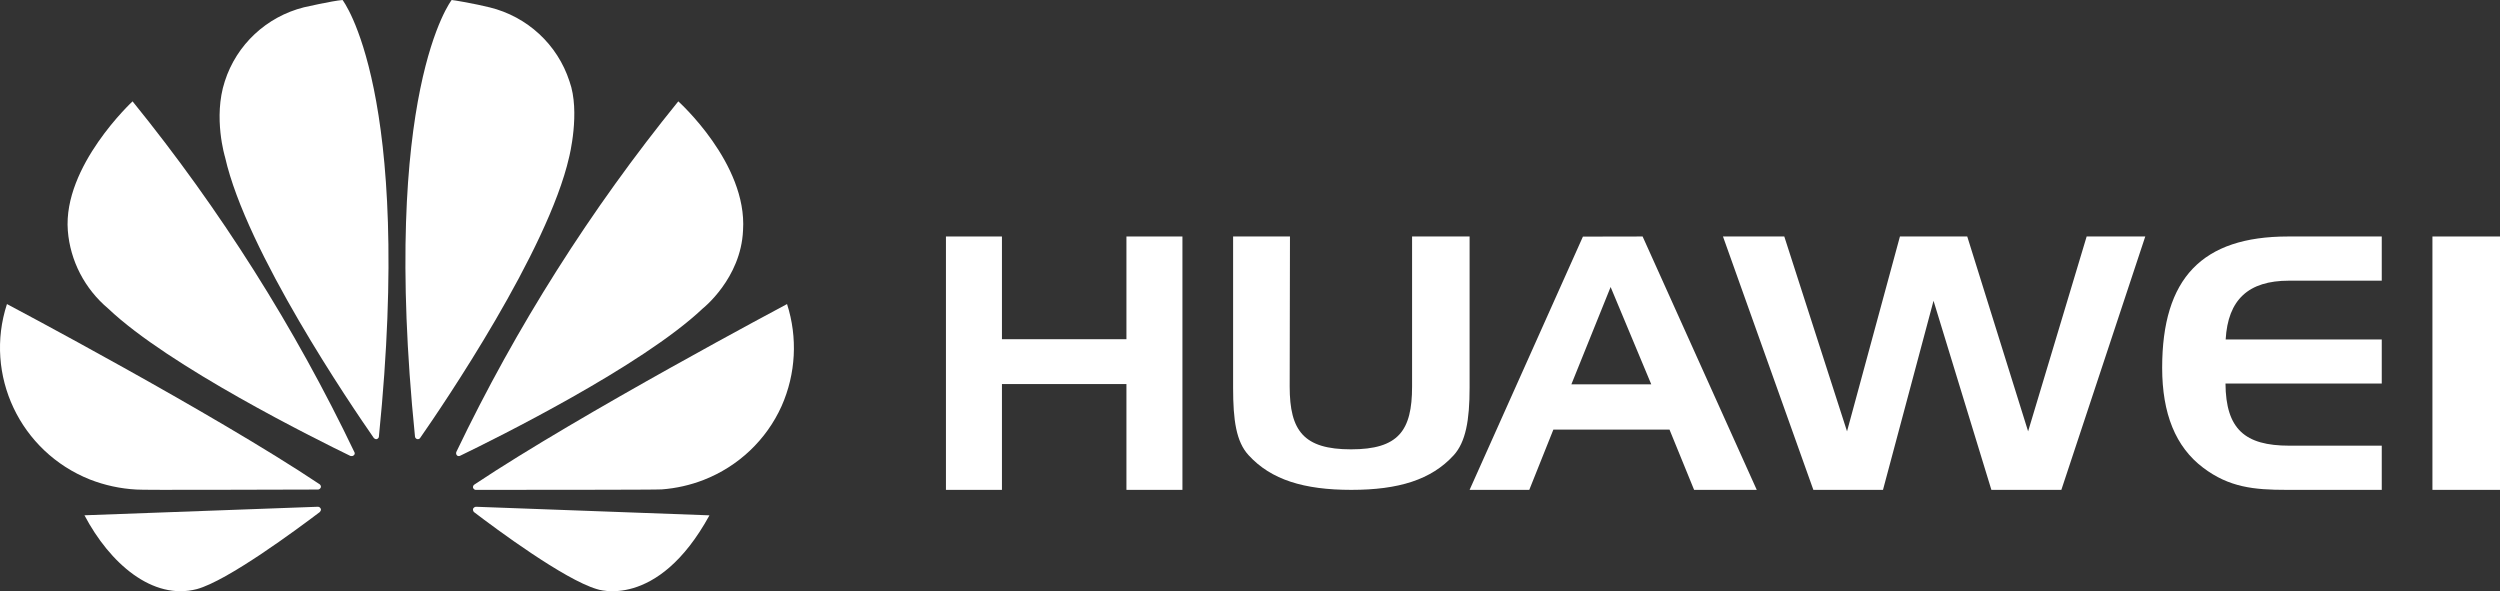 <svg width="148" height="35" viewBox="0 0 148 35" fill="none" xmlns="http://www.w3.org/2000/svg">
<rect x="0" y="0" width="148" height="35" fill="#333333" stroke="none"/>
<path d="M3.315 6.081H10.685V0H14V15H10.685V8.736H3.315V15H0V0H3.315V6.081Z" transform="translate(56 14)" fill="white"/>
<path d="M3.349 8.886C3.349 11.508 4.18 12.601 6.981 12.601C9.781 12.601 10.595 11.508 10.595 8.886V0H14V8.966C14 10.867 13.773 12.169 13.057 12.953C11.734 14.401 9.802 15 6.998 15C4.194 15 2.245 14.401 0.922 12.953C0.178 12.152 0 10.864 0 8.966V0H3.366L3.349 8.886Z" transform="translate(73 14)" fill="white"/>
<path fill-rule="evenodd" clip-rule="evenodd" d="M17 15L10.243 0L6.709 0.007L0 15H3.533L4.96 11.431H11.834L13.291 15H17ZM10.755 8.753H6.025L8.349 2.991L10.755 8.753Z" transform="translate(87 14)" fill="white"/>
<path d="M3.63 0L7.344 11.535L10.476 0H14.461L18.064 11.535L21.53 0H25L20.032 15H15.89L12.465 3.806L9.473 15H5.351L0 0H3.63Z" transform="translate(102 14)" fill="white"/>
<path d="M3.769 6.095H13V8.704H3.749C3.769 11.401 4.895 12.384 7.525 12.384H13V15H7.363C5.444 15 3.968 14.856 2.424 13.687C0.793 12.454 0 10.489 0 7.771C0 2.472 2.362 0 7.453 0H13V2.616H7.508C5.105 2.616 3.893 3.739 3.759 6.102" transform="translate(128 14)" fill="white"/>
<path d="M0 0H4V15H0V0Z" transform="translate(144 14)" fill="white"/>
<path d="M16.945 20.953C16.997 20.912 17.014 20.843 16.988 20.783C13.45 13.381 9.04 6.406 3.848 0C3.848 0 -0.281 3.827 0.015 7.654C0.155 9.439 1.014 11.097 2.404 12.267C6.006 15.69 14.72 20.007 16.745 20.992C16.77 20.995 16.877 21.023 16.945 20.953Z" transform="translate(4 6)" fill="white"/>
<path d="M13.994 0.13C13.966 0.051 13.896 -0.001 13.817 4.91614e-06L0 0.505C1.498 3.345 4.025 5.558 6.654 4.875C8.464 4.385 12.567 1.346 13.926 0.318C14.031 0.217 13.994 0.13 13.994 0.13Z" transform="translate(5 30)" fill="white"/>
<path d="M18.98 10.88C19.047 10.768 18.927 10.671 18.927 10.671C12.626 6.458 0.412 0 0.412 0C-0.958 4.203 1.189 8.74 5.327 10.388C6.204 10.73 7.13 10.93 8.071 10.981C8.286 11.023 16.603 10.981 18.832 10.981C18.895 10.974 18.951 10.936 18.98 10.88Z" transform="translate(0 18)" fill="white"/>
<path d="M7.279 0C6.658 0.052 4.994 0.432 4.994 0.432C2.774 0.99 1.001 2.647 0.308 4.815C-0.395 6.959 0.325 9.312 0.325 9.312C1.585 14.891 7.798 24.015 9.132 25.932C9.227 26.026 9.304 25.995 9.304 25.995C9.386 25.973 9.44 25.897 9.434 25.814C11.491 5.407 7.279 0 7.279 0Z" transform="translate(13)" fill="white"/>
<path d="M0.678 25.989C0.758 26.019 0.847 25.985 0.885 25.909C2.258 23.939 8.43 14.849 9.691 9.309C9.691 9.309 10.372 6.625 9.712 4.811C9.007 2.638 7.219 0.982 4.986 0.436C4.986 0.436 3.894 0.164 2.739 0C2.739 0 -1.495 5.411 0.566 25.832C0.569 25.902 0.613 25.963 0.678 25.989Z" transform="translate(24)" fill="white"/>
<path d="M0.161 0.004C0.095 0.013 0.036 0.056 0.005 0.119C-0.01 0.189 0.01 0.263 0.059 0.314C1.381 1.323 5.392 4.297 7.325 4.873C7.325 4.873 10.899 6.164 14 0.508L0.161 0V0.004Z" transform="translate(28 30)" fill="white"/>
<path d="M18.593 0C18.593 0 6.394 6.477 0.083 10.686C0.014 10.73 -0.016 10.815 0.008 10.892C0.008 10.892 0.068 11 0.157 11C2.414 11 10.962 11 11.181 10.972C12.027 10.908 12.86 10.72 13.65 10.414C15.712 9.612 17.372 8.04 18.272 6.037C19.116 4.13 19.23 1.984 18.593 0V0Z" transform="translate(28 18)" fill="white"/>
<path d="M0.065 20.972C0.124 21.009 0.199 21.009 0.258 20.972C2.341 19.966 11.004 15.671 14.595 12.27C14.595 12.27 16.867 10.491 16.988 7.634C17.249 3.669 13.155 0 13.155 0C7.966 6.396 3.558 13.358 0.019 20.746C-0.018 20.823 0.001 20.915 0.065 20.972Z" transform="translate(27 6)" fill="white"/>
</svg>
